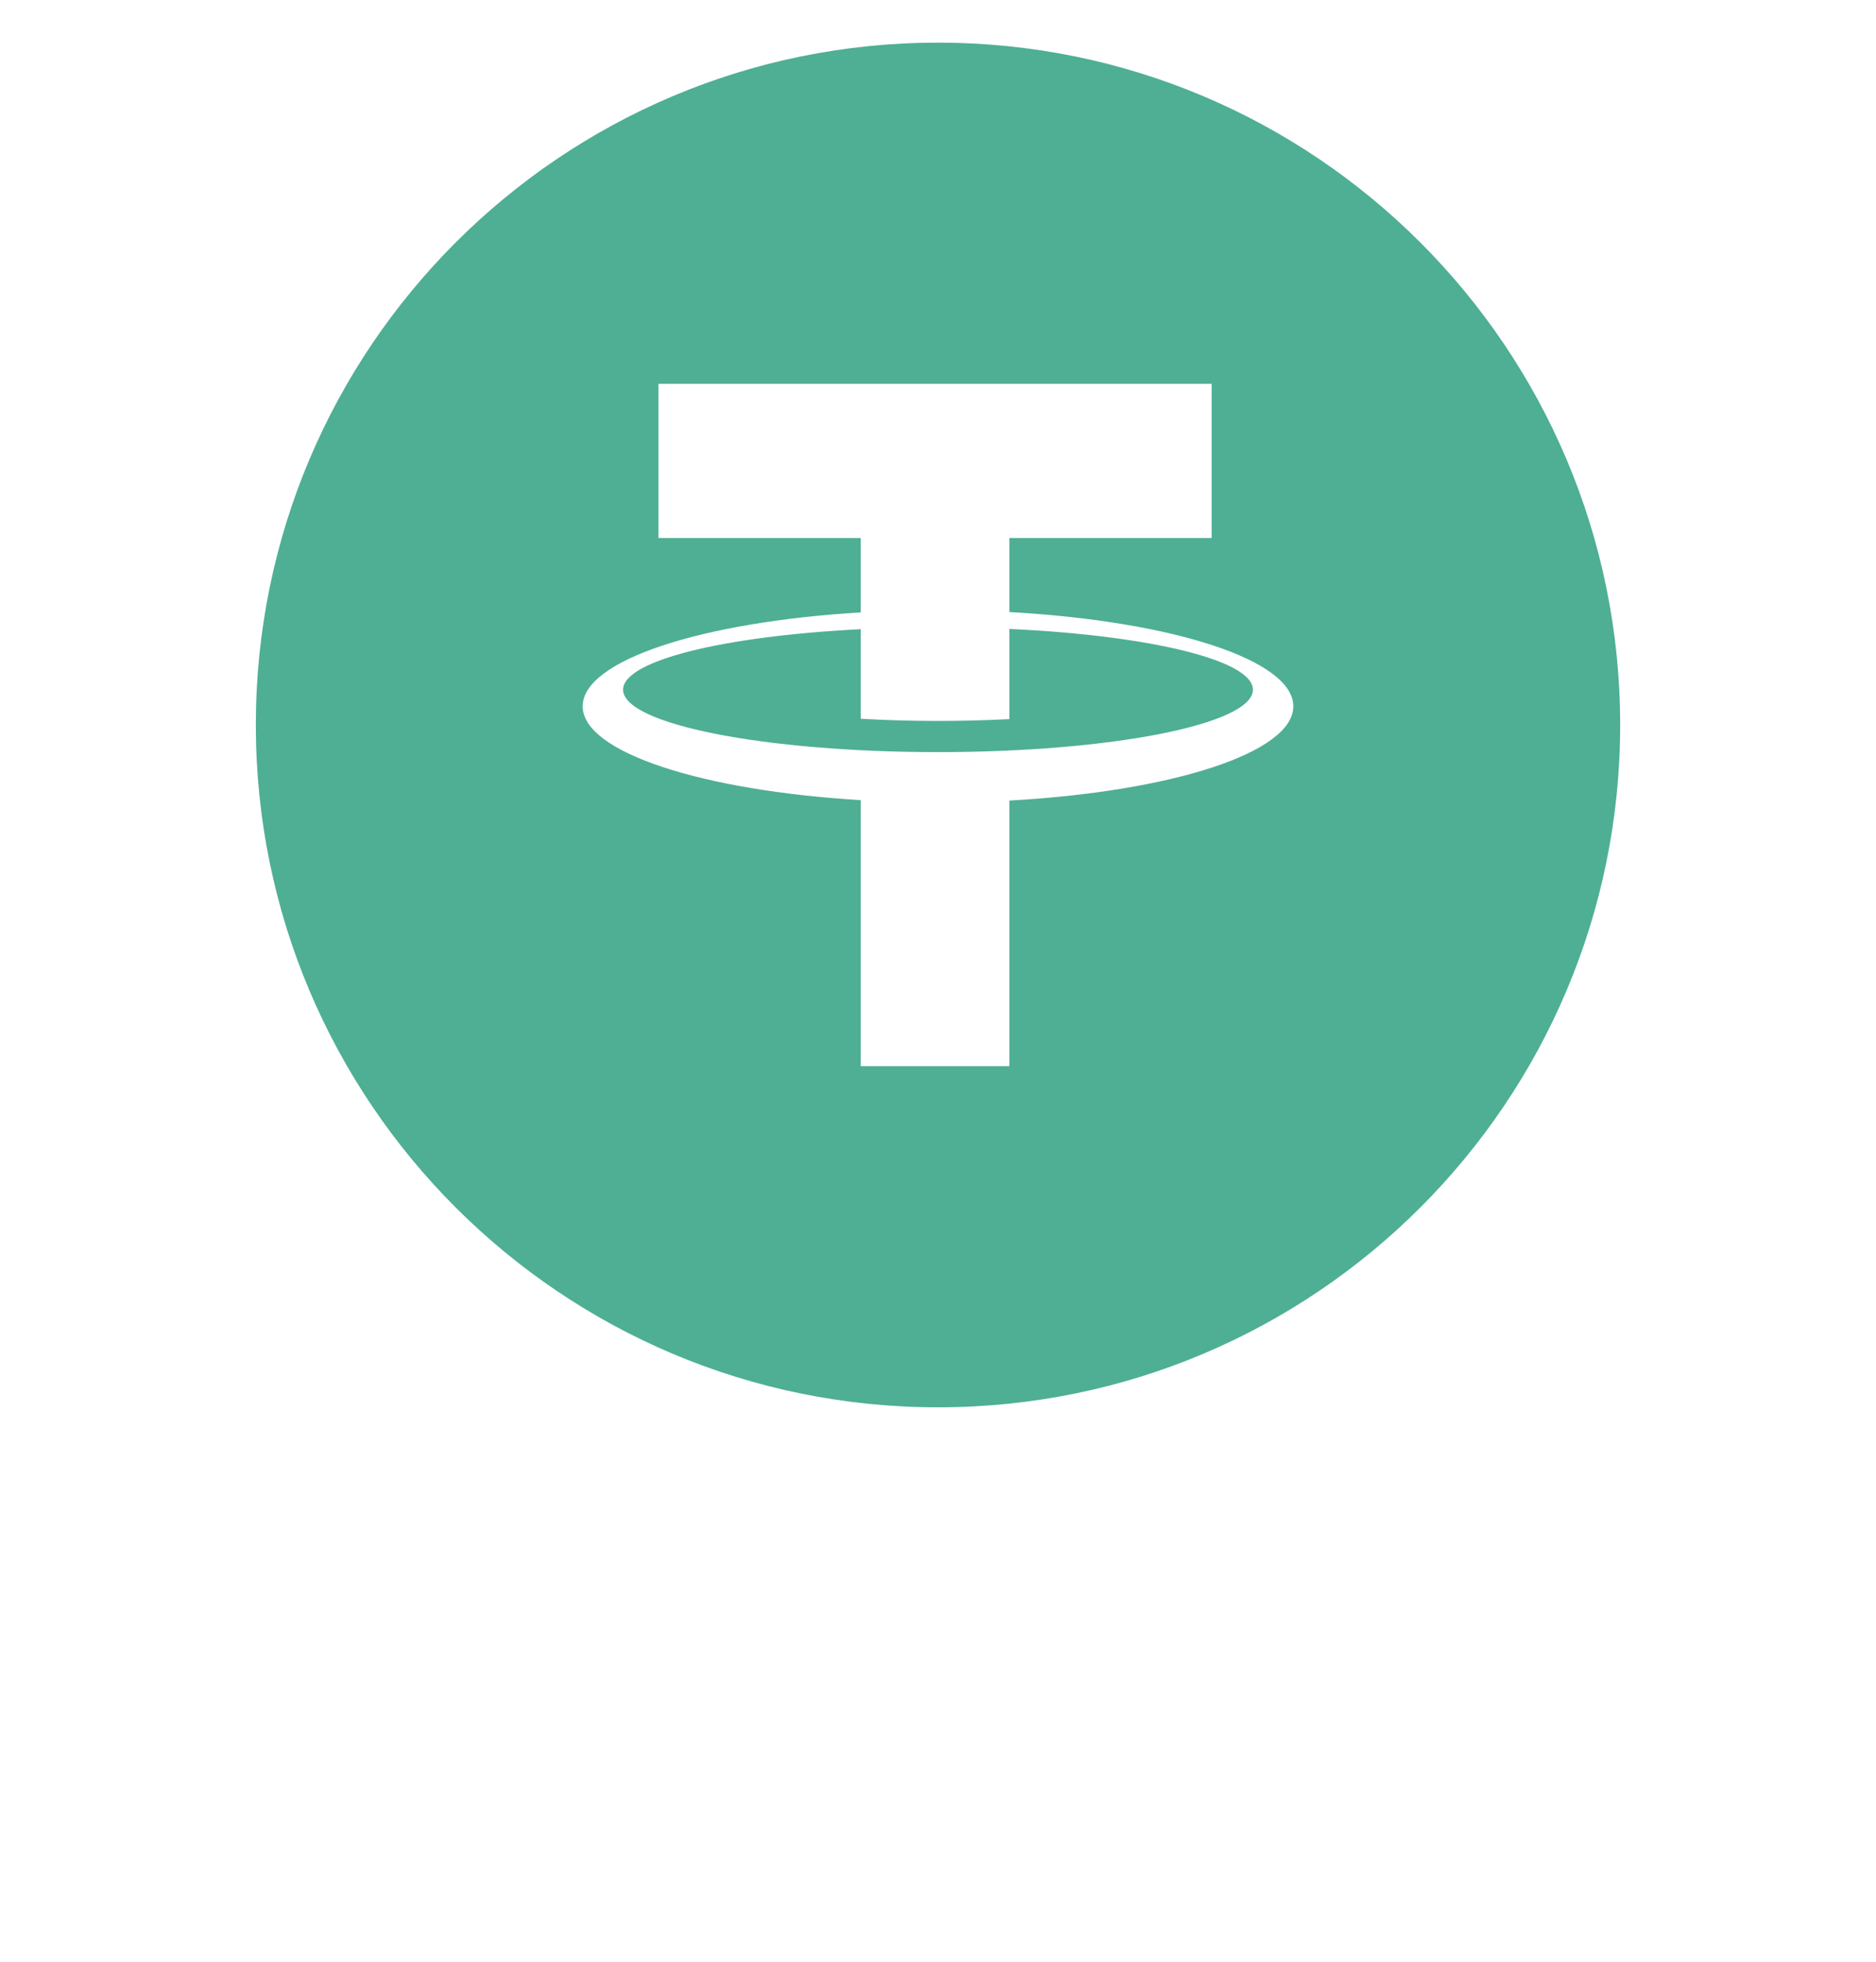 <svg width="22" height="23" viewBox="0 0 22 23" fill="none" xmlns="http://www.w3.org/2000/svg">
<path fill-rule="evenodd" clip-rule="evenodd" d="M11 16.5C15.418 16.5 19 12.918 19 8.5C19 4.082 15.418 0.5 11 0.5C6.582 0.5 3 4.082 3 8.5C3 12.918 6.582 16.5 11 16.5Z" fill="white"/>
<g filter="url(#filter0_d_538_7594)">
<path d="M16 8.5L11 13.5L6 8.5L11 3.5L16 8.5Z" fill="url(#paint0_linear_538_7594)"/>
</g>
<path d="M11 0.5C6.582 0.5 3 4.082 3 8.5C3 12.918 6.582 16.5 11 16.5C15.418 16.5 19 12.918 19 8.5C19 4.082 15.418 0.5 11 0.5Z" fill="#4EAF94"/>
<path d="M14.209 4.5V6.308H11.837V7.176C13.737 7.281 15.167 7.736 15.167 8.281C15.167 8.826 13.737 9.281 11.837 9.386V12.5H10.094V9.381C8.229 9.269 6.833 8.819 6.833 8.281C6.833 7.742 8.229 7.292 10.094 7.18V6.308H7.722V4.5H14.209ZM11.837 7.373V8.431C11.256 8.461 10.675 8.46 10.094 8.427V7.377C8.493 7.457 7.307 7.744 7.307 8.086C7.307 8.49 8.961 8.818 11 8.818C13.039 8.818 14.693 8.49 14.693 8.086C14.693 7.739 13.473 7.449 11.837 7.374V7.373Z" fill="white"/>
<defs>
<filter id="filter0_d_538_7594" x="0" y="0.5" width="22" height="22" filterUnits="userSpaceOnUse" color-interpolation-filters="sRGB">
<feFlood flood-opacity="0" result="BackgroundImageFix"/>
<feColorMatrix in="SourceAlpha" type="matrix" values="0 0 0 0 0 0 0 0 0 0 0 0 0 0 0 0 0 0 127 0" result="hardAlpha"/>
<feOffset dy="3"/>
<feGaussianBlur stdDeviation="3"/>
<feColorMatrix type="matrix" values="0 0 0 0 0 0 0 0 0 0 0 0 0 0 0 0 0 0 0.16 0"/>
<feBlend mode="normal" in2="BackgroundImageFix" result="effect1_dropShadow_538_7594"/>
<feBlend mode="normal" in="SourceGraphic" in2="effect1_dropShadow_538_7594" result="shape"/>
</filter>
<linearGradient id="paint0_linear_538_7594" x1="16" y1="13.5" x2="16" y2="3.5" gradientUnits="userSpaceOnUse">
<stop stop-color="#0055FF"/>
<stop offset="1" stop-color="#0055FF" stop-opacity="0.8"/>
</linearGradient>
</defs>
</svg>
